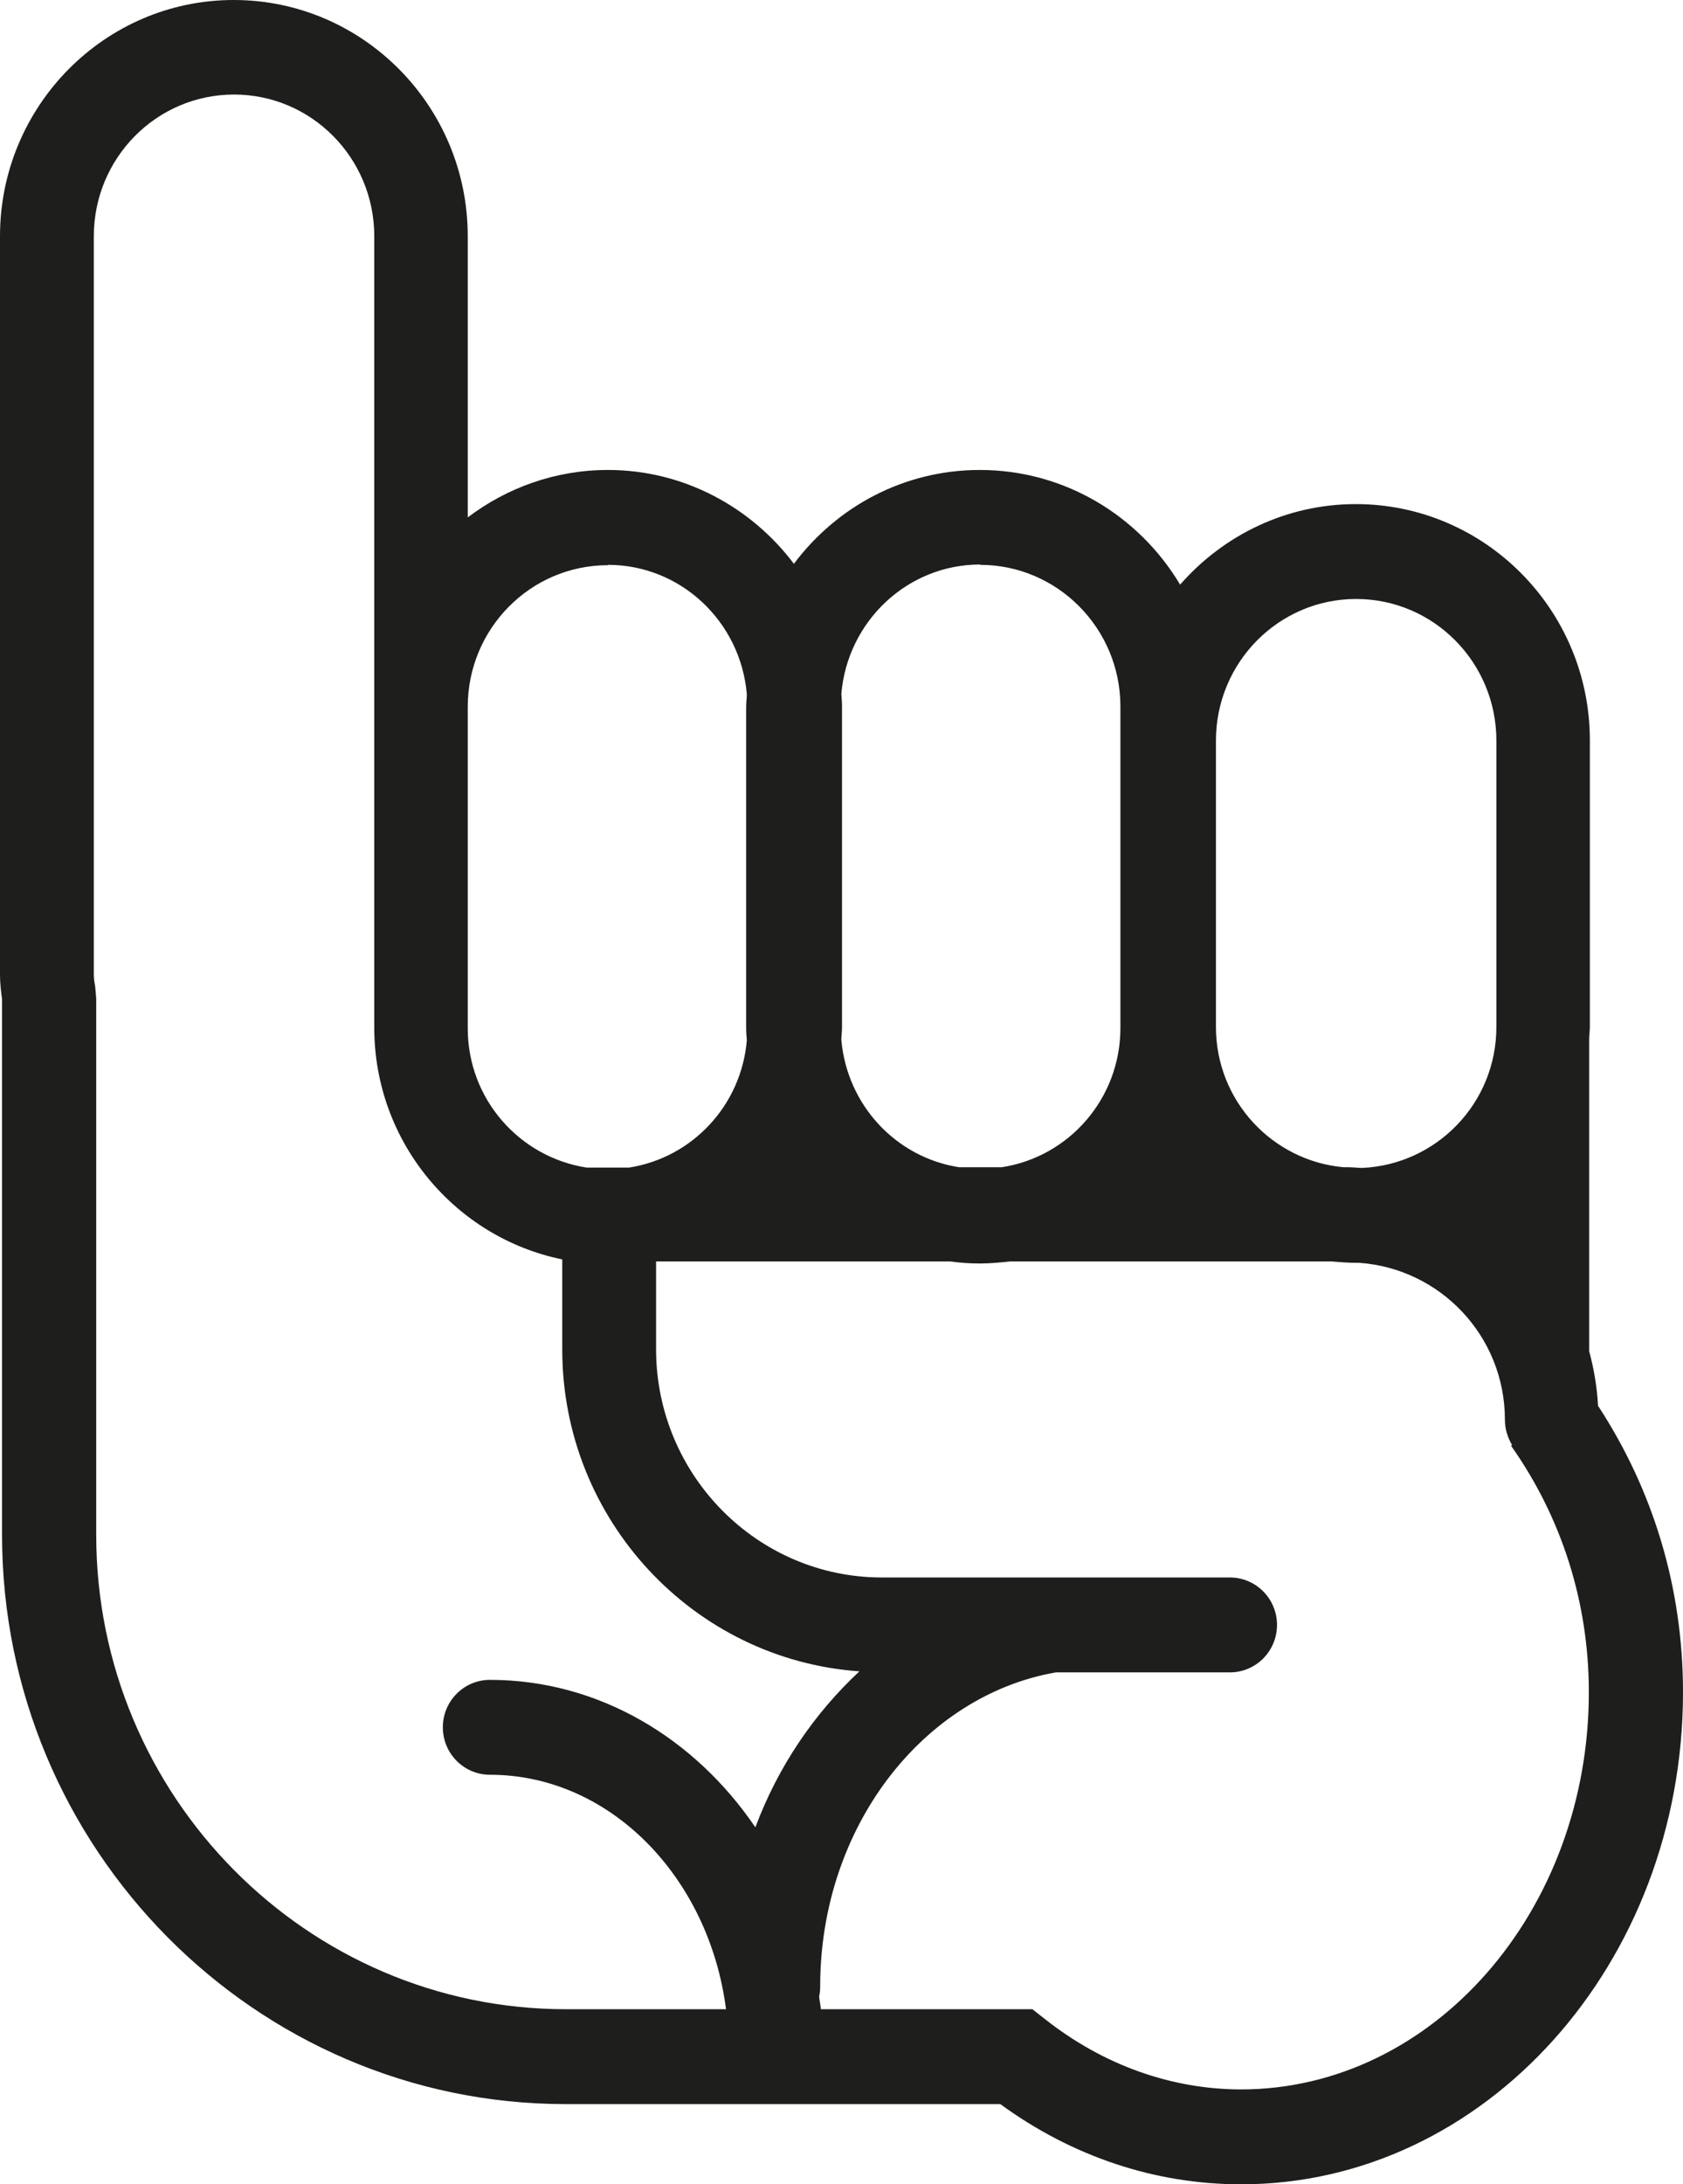 <?xml version="1.0" encoding="UTF-8"?>
<svg id="Ebene_2" xmlns="http://www.w3.org/2000/svg" viewBox="0 0 49.33 64">
  <defs>
    <style>
      .cls-1 {
        fill: #1e1e1c;
      }
    </style>
  </defs>
  <g id="_x33_219">
    <path class="cls-1" d="M46.84,41.19c-.03-.55-.12-1.08-.26-1.6v-9.15c0-.12.02-.24.02-.36v-8.39c0-3.82-3.08-6.92-6.86-6.92-2.05,0-3.89.92-5.15,2.36-1.2-2.01-3.38-3.36-5.87-3.36-2.23,0-4.2,1.08-5.45,2.75-1.25-1.66-3.23-2.75-5.45-2.75-1.54,0-2.96.52-4.11,1.39V6.92c0-3.82-3.08-6.92-6.86-6.92S0,3.11,0,6.92v21.64c0,.25.03.49.06.72v15.69c0,9.19,7.42,16.68,16.52,16.68h12.74c2.11,1.54,4.54,2.35,7.06,2.35,7.14,0,12.95-6.47,12.95-14.42,0-3.03-.86-5.9-2.49-8.39ZM35.64,21.7c0-2.29,1.84-4.15,4.11-4.15s4.11,1.86,4.11,4.15v8.39c0,2.23-1.75,4.03-3.93,4.13-.13,0-.26-.02-.39-.02h-.16c-2.09-.19-3.74-1.95-3.74-4.11v-8.39ZM28.73,16.55c2.26,0,4.11,1.86,4.11,4.15v9.42c0,2.07-1.51,3.78-3.48,4.08h-1.25c-1.85-.29-3.28-1.82-3.45-3.73,0-.12.02-.24.02-.36v-9.42c0-.12-.01-.24-.02-.36.18-2.12,1.93-3.79,4.07-3.79ZM17.82,16.55c2.14,0,3.89,1.67,4.07,3.79,0,.12-.02.24-.02.36v9.42c0,.12.01.24.02.36-.16,1.91-1.6,3.44-3.45,3.73h-1.25c-1.97-.31-3.48-2.01-3.48-4.08v-9.42c0-2.29,1.84-4.15,4.11-4.15ZM2.82,44.97v-15.72l-.03-.34c-.02-.11-.04-.23-.04-.35V6.92c0-2.29,1.84-4.15,4.11-4.15s4.11,1.86,4.11,4.15v23.19c0,3.35,2.37,6.15,5.51,6.79v2.64c0,4.99,3.85,9.09,8.71,9.43-1.32,1.23-2.38,2.78-3.05,4.57-1.78-2.62-4.6-4.32-7.78-4.32-.76,0-1.38.62-1.38,1.39s.62,1.39,1.38,1.39c3.51,0,6.42,2.99,6.92,6.87h-4.69c-7.59,0-13.77-6.24-13.77-13.9ZM36.39,61.22c-2.05,0-4.05-.71-5.76-2.06l-.37-.29h-6.2c-.01-.13-.04-.25-.05-.37.02-.1.03-.19.03-.3,0-4.66,3.01-8.52,6.91-9.2h5.1c.76,0,1.38-.62,1.38-1.39s-.62-1.39-1.38-1.39h-10.2c-3.65,0-6.62-3-6.62-6.69v-2.57h8.62c.29.04.58.06.88.06s.59-.03.88-.06h9.42c.23.02.47.04.71.04.04,0,.07,0,.1,0,2.38.17,4.27,2.15,4.27,4.6,0,.27.08.52.21.74l-.03.02c1.49,2.11,2.28,4.6,2.28,7.22,0,6.42-4.57,11.64-10.2,11.64Z"/>
  </g>
</svg>